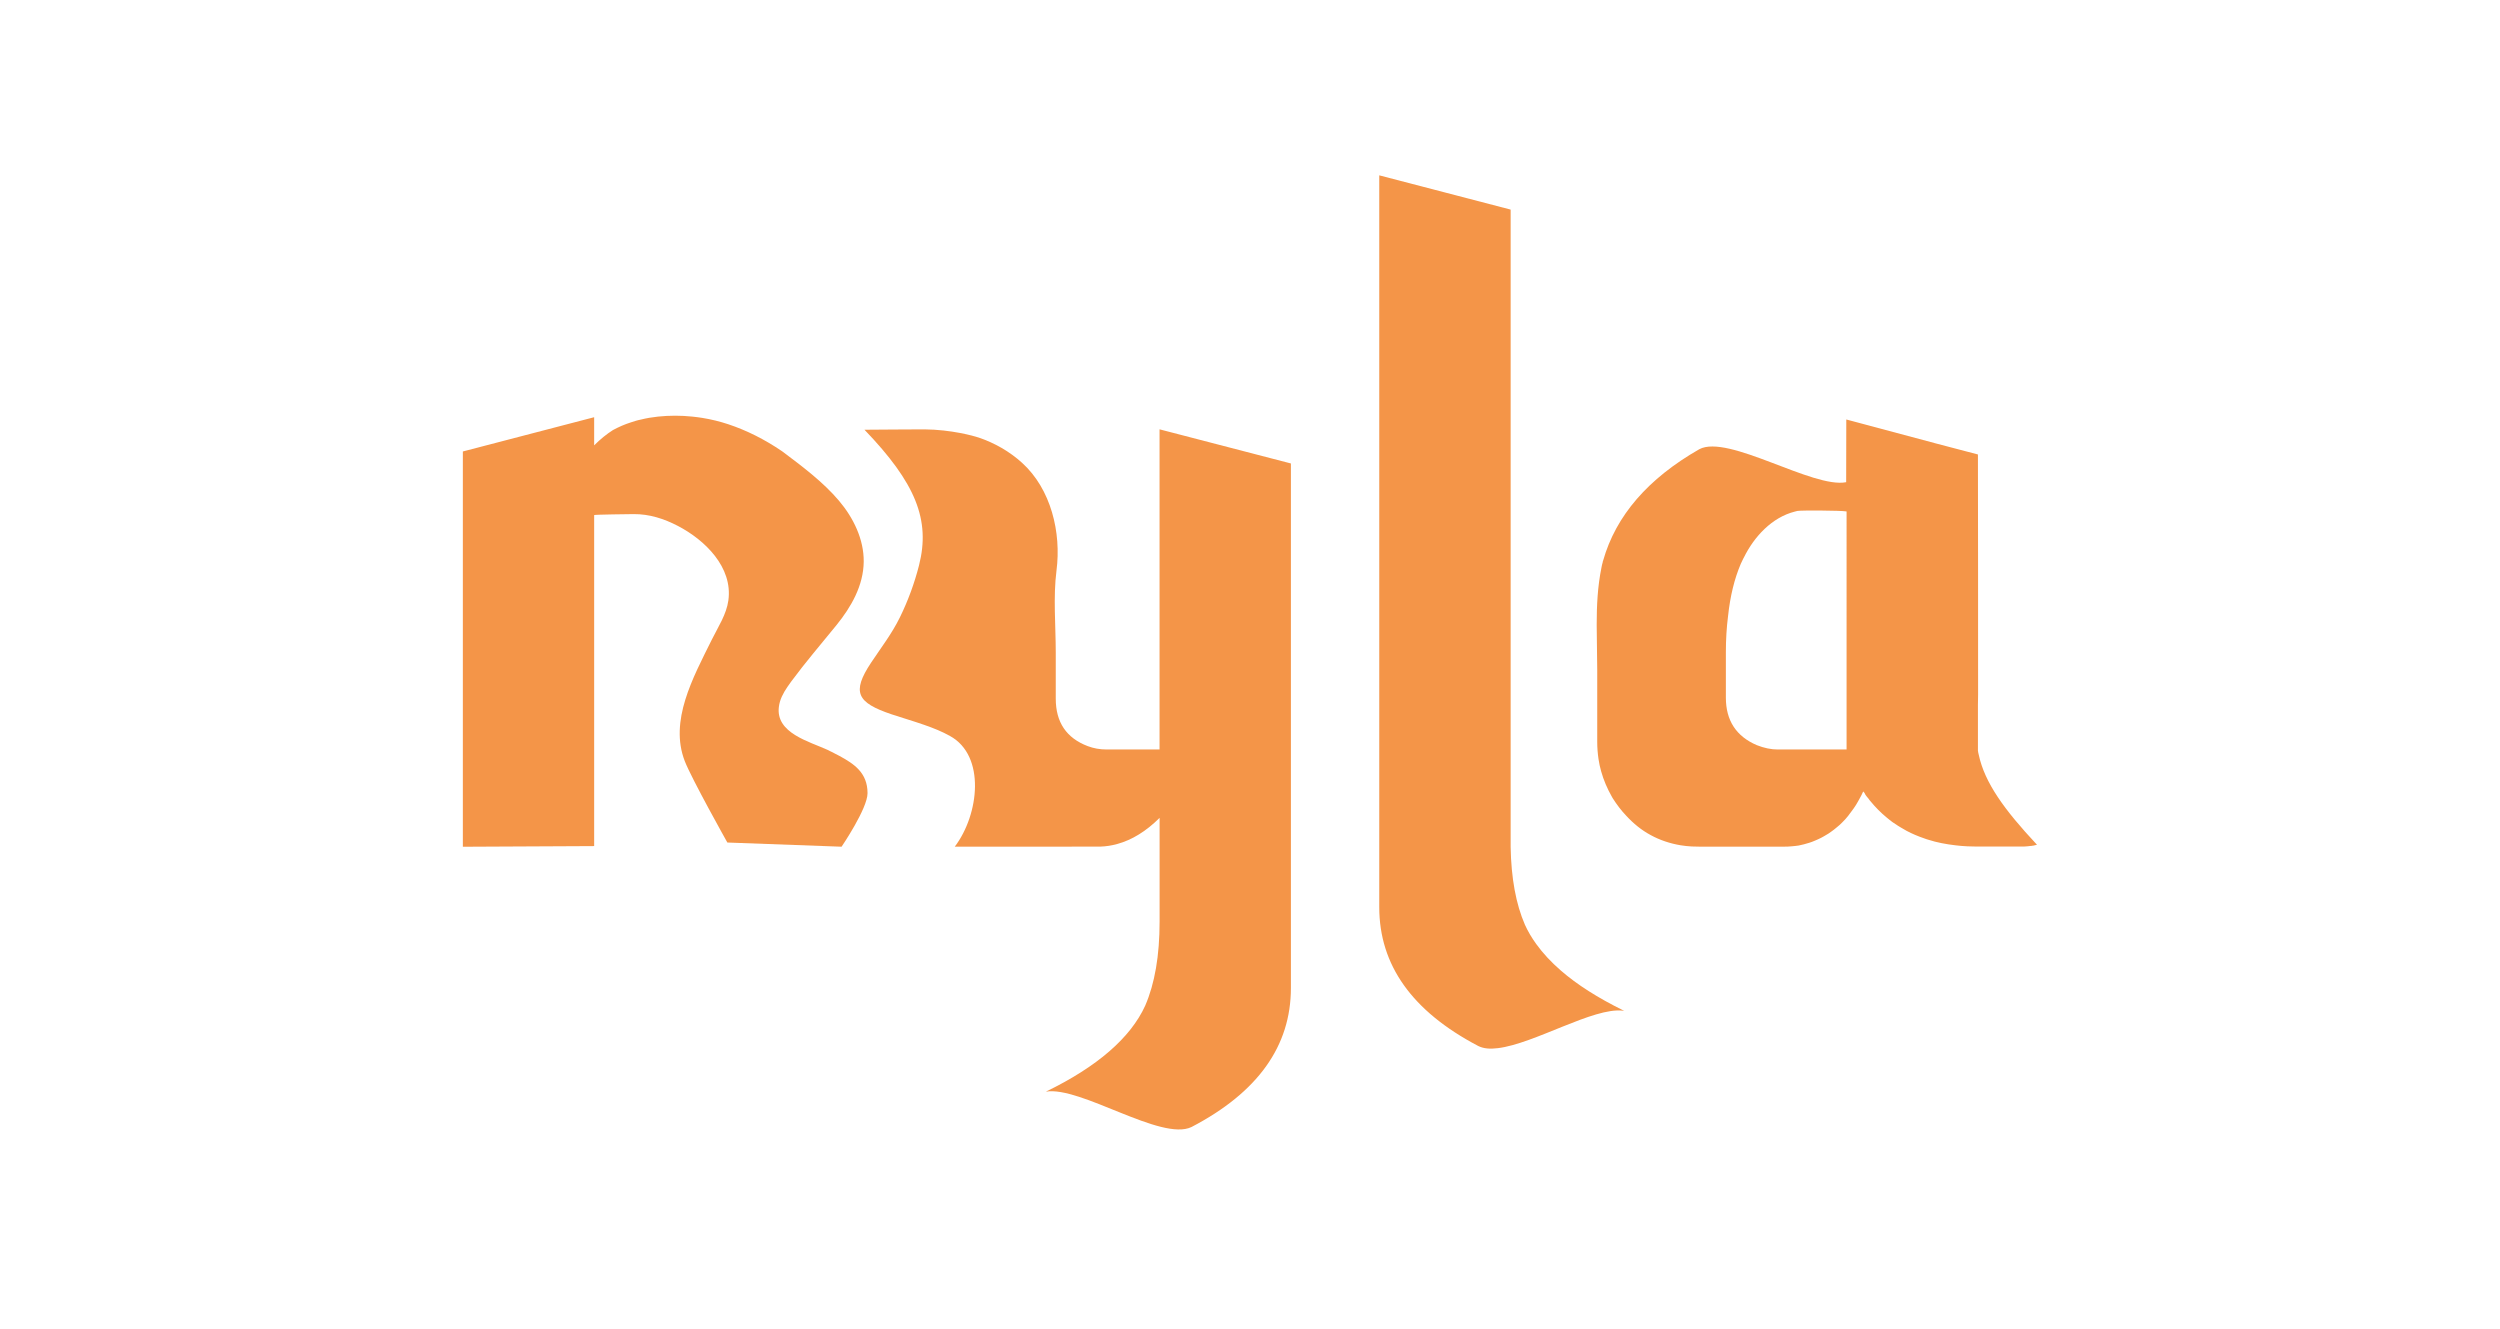 <?xml version="1.0" encoding="utf-8"?>
<!-- Generator: Adobe Illustrator 24.0.2, SVG Export Plug-In . SVG Version: 6.00 Build 0)  -->
<svg  version="1.1" id="Layer_1" xmlns="http://www.w3.org/2000/svg" xmlns:xlink="http://www.w3.org/1999/xlink" x="0px" y="0px"
	 viewBox="0 0 608.68 323.5" style="enable-background:new 0 0 608.68 323.5;" xml:space="preserve">
<style type="text/css">
	.st0{fill:url(#);}
	.st1{fill:#F49548;}
	.st2{fill:#B28E45;}
	.st3{fill:none;stroke:#8A211D;stroke-width:0.75;stroke-linecap:round;stroke-linejoin:round;stroke-miterlimit:10;}
	.st4{clip-path:url(#SVGID_2_);}
	.st5{clip-path:url(#SVGID_4_);}
	.st6{fill:#8A211D;}
	.st7{fill:#547C46;}
	.st8{fill:#B9E0E6;}
	.st9{fill-rule:evenodd;clip-rule:evenodd;fill:#936037;}
	.st10{fill-rule:evenodd;clip-rule:evenodd;fill:url(#);}
</style>
<g>
	<path class="st1" d="M314.3,112.84v127.7c0,14.15-8.05,25.43-24.19,33.85c-7.34,3.59-27.05-10.02-35.47-8.6
		c6.25-3.04,11.42-6.32,15.45-9.82c4.01-3.48,6.94-7.18,8.74-11.13c2.33-5.39,3.5-12.19,3.5-20.44v-25.27
		c-3.26,3.24-6.7,5.37-10.31,6.36c-1.37,0.38-2.77,0.6-4.21,0.64c0,0-14.4,0.01-35.35,0.01c5.96-7.85,7.55-22.15-1.15-26.94
		c-1.97-1.11-4.1-1.95-6.25-2.7c-2.64-0.93-5.37-1.71-8-2.59c-8.38-2.84-9.78-5.32-4.97-12.57c2.44-3.67,5.05-7.03,7.02-11.05
		c1.98-4.04,3.54-8.29,4.65-12.65c2.82-11.09-0.83-20.05-13.28-33.01c-0.02-0.02,14.55-0.09,14.58-0.09
		c6.55,0.05,12.09,1.61,13.21,1.99c3.9,1.32,7.51,3.38,10.56,6.14c7.07,6.4,9.6,16.97,8.4,26.25c-0.83,6.46-0.18,13.42-0.18,19.96
		c0,3.74,0,7.49,0,11.23c0,5.74,2.59,9.58,7.78,11.55c1.44,0.55,2.97,0.82,4.59,0.82h12.9v-77.95L314.3,112.84z"/>
	<path class="st1" d="M395.18,245.98c0.09,0.04,0.2,0.09,0.29,0.13c-0.11-0.02-0.24-0.04-0.35-0.04
		C395.13,246.04,395.15,246,395.18,245.98z"/>
	<path class="st1" d="M380.01,236.29c-2.37-2.06-4.35-4.19-5.94-6.39c-1.13-1.55-2.06-3.13-2.79-4.74
		c-2.19-5.05-3.35-11.35-3.48-18.93v-26.76v-16.67V51.03l-31.99-8.34v50.46v127.7c0,14.1,7.98,25.34,24.01,33.77
		c0.07,0.02,0.11,0.07,0.18,0.09c1.24,0.6,2.82,0.73,4.63,0.49c0,0,0.02,0.02,0.04,0c8.87-1.06,23.3-9.98,30.44-9.13
		c0.02-0.02,0.04-0.07,0.07-0.09C389.06,242.96,383.98,239.75,380.01,236.29z"/>
	<path class="st1" d="M189.63,172.13c-0.78,6.36,7.36,8.38,11.97,10.49c0.2,0.09,0.38,0.2,0.55,0.29c0.04,0.02,0.07,0.02,0.11,0.04
		c0.71,0.38,1.42,0.71,2.11,1.09c3.5,1.91,6.85,4.06,6.85,9.07c0.02,3.72-6.32,13.04-6.32,13.04l-27.81-1.02
		c0,0-8.71-15.53-10.37-19.82c-3.78-9.8,1.93-20.19,6.62-29.64c1.54-3.1,3.53-6.08,4-9.5c1.11-8.09-5.74-14.72-12.31-18.13
		c-3.38-1.76-6.95-2.9-10.75-2.87c-0.68,0.01-9.62,0.1-9.62,0.24c0,0,0,80.59,0,80.59s-31.28,0.16-31.97,0.16v-96.24l31.97-8.34
		v6.85c1.49-1.49,3.02-2.73,4.57-3.72c1.4-0.75,2.86-1.4,4.39-1.88c0.4-0.13,0.8-0.27,1.2-0.38c0.4-0.11,0.8-0.22,1.2-0.29
		c1.37-0.35,2.77-0.58,4.19-0.73c2.75-0.29,5.59-0.29,8.34,0c0.8,0.09,1.6,0.18,2.39,0.31c2.22,0.35,4.35,0.89,6.36,1.55
		c4.61,1.53,8.93,3.75,12.95,6.47c0.09,0.07,0.2,0.13,0.29,0.2c4.75,3.57,9.86,7.38,13.73,11.96c3.52,4.16,6.07,9.38,6.02,14.83
		c-0.06,5.84-3.06,11.04-6.64,15.46c-3.76,4.64-7.47,8.93-11.03,13.75c-0.31,0.42-0.62,0.84-0.91,1.29
		C190.7,168.73,189.83,170.35,189.63,172.13z"/>
	<path class="st1" d="M481.77,183.77c-0.09-0.35-0.16-0.66-0.2-1v-11.11c0.02-1.04,0.04-1.95,0.04-2.57c0,0,0-58.42-0.04-58.44
		l-10.29-2.7l-21.76-5.82l-0.03,15.27c-8.07,1.6-28.76-11.77-35.76-8.03c-12.48,7.14-20.31,16.18-23.41,27.11
		c-0.07,0.11-0.09,0.24-0.09,0.35c-0.07,0.22-0.13,0.44-0.18,0.67c-0.04,0.2-0.09,0.42-0.13,0.64c-0.95,4.66-1.17,9.31-1.17,13.99
		c0,3.64,0.13,7.29,0.13,10.95v17.56c0,1.4,0.11,2.77,0.31,4.15c0.16,1.02,0.35,2.02,0.64,2.99c0.6,2.15,1.49,4.23,2.64,6.25
		c0.04,0.11,0.11,0.2,0.18,0.31c1,1.57,2.06,2.97,3.24,4.21c1.8,1.97,3.81,3.59,6.01,4.77c2.22,1.22,4.68,2.04,7.29,2.48
		c0.44,0.07,0.89,0.13,1.33,0.18c0.47,0.04,0.91,0.09,1.37,0.11c0.58,0.02,1.15,0.04,1.73,0.04h20.97c0.49,0,1-0.02,1.53-0.07
		c0.31-0.02,0.62-0.04,0.95-0.09c0.29-0.04,0.58-0.07,0.86-0.11c0.89-0.18,1.73-0.4,2.55-0.66c0.49-0.16,0.98-0.33,1.46-0.55
		c0.24-0.11,0.47-0.2,0.71-0.31c0.24-0.11,0.49-0.22,0.73-0.35c0.24-0.11,0.47-0.24,0.69-0.38c0.38-0.2,0.75-0.42,1.13-0.67
		c0.24-0.16,0.49-0.35,0.75-0.53c0.38-0.27,0.75-0.55,1.11-0.86c0.27-0.22,0.53-0.42,0.8-0.67c0.47-0.42,0.91-0.89,1.35-1.35
		c0.07-0.07,0.11-0.13,0.18-0.2c0.22-0.27,0.44-0.53,0.67-0.8c0-0.02,0.02-0.04,0.04-0.07c0.2-0.27,0.42-0.53,0.6-0.8
		c0.24-0.29,0.47-0.6,0.67-0.91c0.38-0.53,0.71-1.09,1.04-1.68c0.16-0.27,0.31-0.53,0.44-0.8c0.24-0.42,0.47-0.86,0.66-1.31
		c0.04-0.09,0.09-0.18,0.13-0.27c0.09,0.09,0.18,0.2,0.29,0.33c0.09,0.13,0.18,0.29,0.27,0.51c0.22,0.31,0.44,0.6,0.71,0.89
		c0.16,0.27,0.35,0.49,0.55,0.71c1.18,1.44,2.48,2.75,3.88,3.9c0.44,0.38,0.91,0.73,1.4,1.11c0.44,0.31,0.91,0.62,1.4,0.93
		c0.24,0.16,0.49,0.31,0.73,0.44c0.44,0.27,0.91,0.51,1.35,0.78c1.35,0.71,2.75,1.31,4.26,1.82c0.2,0.07,0.4,0.13,0.62,0.22
		c0.13,0.04,0.29,0.07,0.44,0.13c1.02,0.33,2.08,0.6,3.19,0.82c1.11,0.22,2.24,0.4,3.41,0.53c0.93,0.11,1.88,0.2,2.86,0.24
		c0.47,0.02,0.98,0.04,1.46,0.04c0.33,0.02,0.73,0.02,1.13,0.02h10.75c0.44,0,0.89-0.02,1.35-0.07c0.02,0,0.02,0,0.04,0
		c0.18-0.02,0.38-0.04,0.55-0.07c0.2,0,0.4-0.02,0.6-0.07c0.13,0,0.27-0.02,0.4-0.07c0.22-0.04,0.44-0.09,0.67-0.16
		C487.95,197.13,483.21,190.53,481.77,183.77z M449.6,182.48h-16.78c-1.6,0-3.3-0.35-5.1-1.06c-5.01-2.15-7.52-6.01-7.52-11.57
		v-11.02c0-3.13,0.18-6.07,0.53-8.8c0.51-4.86,1.55-9.11,3.1-12.75c0.18-0.42,0.38-0.82,0.6-1.26c0.04-0.09,0.11-0.2,0.16-0.29
		c2.51-5.1,6.83-9.76,12.39-11.17c0.2-0.07,0.42-0.11,0.62-0.16c0.93-0.18,10.73-0.11,11.88,0.11c0.07,0,0.11,0,0.11,0.02V182.48z"
		/>
</g>
</svg>
